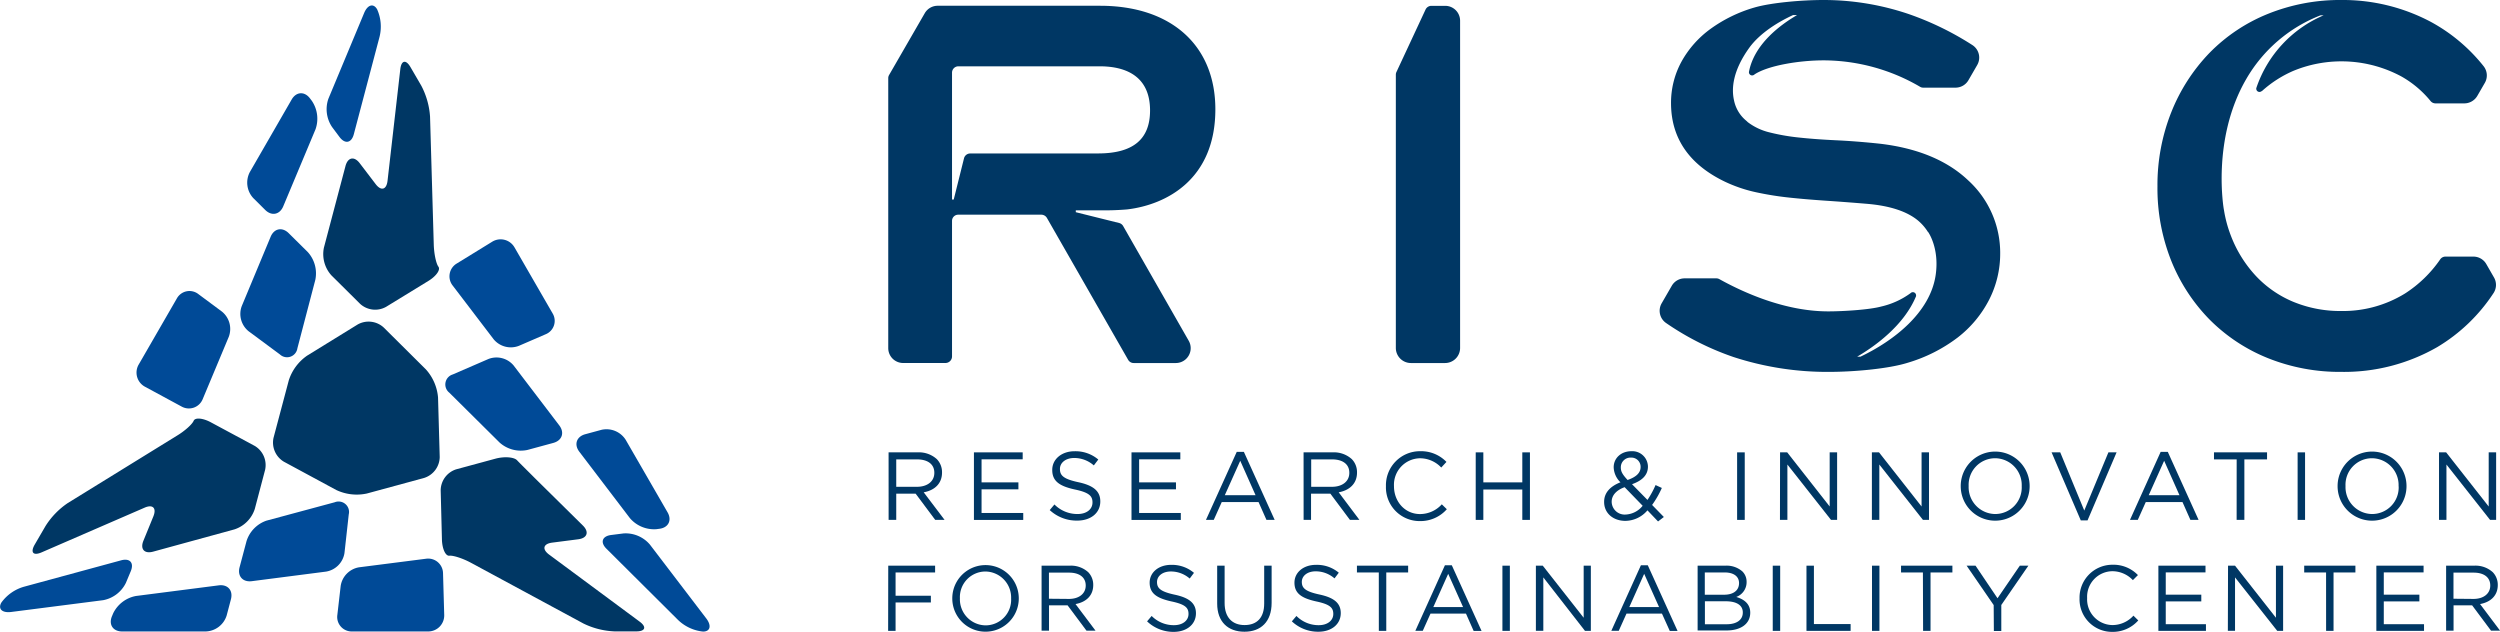 <svg xmlns="http://www.w3.org/2000/svg" viewBox="0 0 672.25 169.94"><defs><style>.cls-1{fill:#004a97;}.cls-2{fill:#003764;}</style></defs><title>logo-blue-horizontal</title><g id="LOGO"><g id="_Group_" data-name="&lt;Group&gt;"><g id="_Group_2" data-name="&lt;Group&gt;"><path id="_Path_" data-name="&lt;Path&gt;" class="cls-1" d="M97.91,3.51c.94-2.26,2.52-2.71,3.5-1a11.35,11.35,0,0,1,.65,7.39L95.14,36.1c-.63,2.37-2.35,2.71-3.83.76l-2-2.68a8.55,8.55,0,0,1-1-7.64Z"/><path id="_Path_2" data-name="&lt;Path&gt;" class="cls-2" d="M107.64,18.62c.28-2.43,1.51-2.69,2.74-.57l2.91,5a20.88,20.88,0,0,1,2.35,8.3l1,34.43c.07,2.45.63,5.11,1.25,5.93s-.58,2.53-2.66,3.81l-11.43,7a6,6,0,0,1-6.95-.8l-7.75-7.69a8.55,8.55,0,0,1-2-7.44l5.8-21.94c.63-2.37,2.35-2.71,3.83-.76l4.27,5.6c1.48,1.95,2.93,1.55,3.21-.88Z"/><path id="_Path_3" data-name="&lt;Path&gt;" class="cls-1" d="M84.85,34.75a8.55,8.55,0,0,0-1-7.64l-.5-.66c-1.48-1.95-3.7-1.8-4.92.31L67.18,46.27a6.11,6.11,0,0,0,.93,7l3.2,3.18c1.74,1.72,3.93,1.29,4.87-1Z"/><path id="_Path_4" data-name="&lt;Path&gt;" class="cls-1" d="M121.7,76.75a4,4,0,0,1,1.09-5.87L132.35,65a4.31,4.31,0,0,1,6,1.52l10.24,17.74a3.88,3.88,0,0,1-1.86,5.62L139.52,93a6,6,0,0,1-6.78-1.77Z"/><path id="_Path_5" data-name="&lt;Path&gt;" class="cls-1" d="M84.79,75.25a8.55,8.55,0,0,0-2-7.44L77.63,62.7c-1.74-1.72-3.93-1.29-4.87,1L65,82.33a6,6,0,0,0,1.86,6.75l8.4,6.22a2.81,2.81,0,0,0,4.71-1.65Z"/><path id="_Path_6" data-name="&lt;Path&gt;" class="cls-2" d="M77.66,102.26a12.87,12.87,0,0,1,4.93-6.63L96.2,87.24a6,6,0,0,1,6.95.8l11.36,11.28a12.87,12.87,0,0,1,3.28,7.58l.45,16a6,6,0,0,1-4.17,5.61l-15.44,4.2a12.87,12.87,0,0,1-8.21-.95l-14.09-7.61a6,6,0,0,1-2.78-6.42Z"/><path id="_Path_7" data-name="&lt;Path&gt;" class="cls-1" d="M120.82,105.59a2.81,2.81,0,0,1,.93-4.9l9.6-4.16a6,6,0,0,1,6.78,1.77l12.26,16.09c1.48,1.95.76,4.06-1.6,4.71l-7,1.9a8.55,8.55,0,0,1-7.45-2Z"/><path id="_Path_8" data-name="&lt;Path&gt;" class="cls-1" d="M155.78,121.47c-1.48-1.95-.76-4.07,1.6-4.71l4.35-1.18a6.11,6.11,0,0,1,6.52,2.69l11.26,19.5c1.22,2.12.24,4.11-2.19,4.42l-.85.11a8.54,8.54,0,0,1-7.11-3Z"/><path id="_Path_9" data-name="&lt;Path&gt;" class="cls-2" d="M118.5,131.81a6,6,0,0,1,4.17-5.61l10.55-2.86c2.36-.64,5-.45,5.82.43s3,3,4.7,4.72l13,12.83c1.74,1.72,1.18,3.38-1.24,3.69l-7,.9c-2.43.31-2.81,1.76-.84,3.22l24.3,18c2,1.46,1.57,2.65-.88,2.65h-5.82a20.91,20.91,0,0,1-8.36-2.11l-30.3-16.36c-2.15-1.16-4.74-2-5.76-1.88s-1.9-1.77-2-4.21Z"/><path id="_Path_10" data-name="&lt;Path&gt;" class="cls-1" d="M163.08,147.56c-1.74-1.72-1.17-3.39,1.26-3.7l3.31-.42a8.56,8.56,0,0,1,7.11,3l15.15,19.85c1.48,1.95,1.09,3.54-.87,3.54a11.35,11.35,0,0,1-6.73-3.14Z"/><path id="_Path_11" data-name="&lt;Path&gt;" class="cls-1" d="M114.59,150.24a4,4,0,0,1,4.54,3.88l.32,11.23a4.31,4.31,0,0,1-4.32,4.45H94.65a3.89,3.89,0,0,1-3.94-4.42l.9-7.83a6,6,0,0,1,4.92-5Z"/><path id="_Compound_Path_" data-name="&lt;Compound Path&gt;" class="cls-1" d="M90,135.06a2.81,2.81,0,0,1,3.78,3.26L92.63,148.7a6,6,0,0,1-4.93,5l-20,2.58c-2.43.31-3.9-1.37-3.28-3.73l1.86-7A8.54,8.54,0,0,1,71.66,140Z"/><path id="_Path_12" data-name="&lt;Path&gt;" class="cls-1" d="M58.82,157.4c2.43-.31,3.9,1.37,3.28,3.74l-1.15,4.36a6.11,6.11,0,0,1-5.59,4.3H32.84c-2.45,0-3.68-1.85-2.73-4.1l.32-.77a8.55,8.55,0,0,1,6.13-4.67Z"/><path id="_Path_13" data-name="&lt;Path&gt;" class="cls-1" d="M32.58,150.67c2.36-.64,3.52.68,2.58,2.94l-1.3,3.11a8.55,8.55,0,0,1-6.13,4.67L3,164.56c-2.43.31-3.61-.83-2.63-2.53a11.35,11.35,0,0,1,6.08-4.26Z"/><path id="_Path_14" data-name="&lt;Path&gt;" class="cls-2" d="M38.57,145.39c-.93,2.26.24,3.59,2.6,2.95l21.91-6a8.55,8.55,0,0,0,5.43-5.47l2.78-10.54a6,6,0,0,0-2.78-6.42L56.7,113.56c-2.15-1.16-4.24-1.34-4.63-.4s-2.42,2.76-4.5,4L18.24,135.26a20.92,20.92,0,0,0-6,6.19l-2.91,5c-1.22,2.12-.39,3.06,1.86,2.08l27.65-12c2.25-1,3.32.08,2.39,2.35Z"/><path id="_Path_15" data-name="&lt;Path&gt;" class="cls-1" d="M54.5,107.34a4,4,0,0,1-5.63,2L39,104a4.31,4.31,0,0,1-1.69-6L47.54,80.28a3.88,3.88,0,0,1,5.8-1.2l6.33,4.7a6,6,0,0,1,1.86,6.76Z"/></g></g><g id="_Group_3" data-name="&lt;Group&gt;"><path id="_Path_16" data-name="&lt;Path&gt;" class="cls-2" d="M383.34,2.55,375.5,19.37a1.69,1.69,0,0,0-.16.71V93.56a4.06,4.06,0,0,0,4.06,4.06h9.17a4.05,4.05,0,0,0,4.05-4.05v-88a4,4,0,0,0-4-4h-3.7A1.74,1.74,0,0,0,383.34,2.55Z"/><path id="_Compound_Path_2" data-name="&lt;Compound Path&gt;" class="cls-2" d="M302,60.76h0a1.75,1.75,0,0,0-1.08-.8h0l-11.64-2.9v-.51h6.19a73.69,73.69,0,0,0,7.64-.24c10.52-1.26,23.7-8.06,23.7-26.92,0-17.18-11.87-27.84-31-27.84H252.17a4,4,0,0,0-3.5,2l-9.6,16.63a1.67,1.67,0,0,0-.22.83v72.6a4,4,0,0,0,4,4h11.35A1.77,1.77,0,0,0,256,95.85V59.39a1.66,1.66,0,0,1,1.66-1.66H280a1.75,1.75,0,0,1,1.52.88l21.84,38.15a1.72,1.72,0,0,0,1.49.86h11.32a4,4,0,0,0,3.47-6ZM260.89,41.27h0a1.72,1.72,0,0,0-1.67,1.31l-2.76,11.07H256V39.21h0V19.54a1.71,1.71,0,0,1,1.71-1.71h38c6.18,0,13.54,2.06,13.54,11.88,0,7.77-4.59,11.55-14,11.55Z"/><path id="_Path_17" data-name="&lt;Path&gt;" class="cls-2" d="M529.17,48.43c-5.61-5.3-13.55-8.59-23.61-9.78h0c-4.2-.45-8.19-.76-11.83-.93s-6.94-.41-10-.74a55.5,55.5,0,0,1-8.06-1.42,15.74,15.74,0,0,1-5.61-2.65c-.17-.13-.29-.27-.45-.41v0A9.54,9.54,0,0,1,466.28,27c-.73-3.23-.34-8,4.14-14.21,2.92-4,7.94-7,11.74-8.74h1.08c-4.55,2.65-11.56,7.85-12.95,15.31,0,0,0,0,0,.07a.86.86,0,0,0,1.38.68v0l.2-.15c3.72-2.39,12.05-3.73,18.54-3.73a51.59,51.59,0,0,1,25.92,7.12,1.61,1.61,0,0,0,.8.22h8.72a4,4,0,0,0,3.46-2l2.36-4.08a4,4,0,0,0-1.25-5.34,80.09,80.09,0,0,0-16.91-8.28A71.15,71.15,0,0,0,490.25,0c-5.57,0-13.86.69-18.41,2a38.28,38.28,0,0,0-11.91,5.79,27.09,27.09,0,0,0-7.83,8.88,23.07,23.07,0,0,0-2.76,11.05c0,9.41,4.88,16.53,14.5,21.14a38.39,38.39,0,0,0,8.19,2.8,82.85,82.85,0,0,0,9.08,1.47c3.07.33,6.3.6,9.87.84,3.3.22,6.85.49,10.86.82,6.33.51,11.06,2.07,14.05,4.63a13.22,13.22,0,0,1,2.56,3l0-.07s3.1,4.25,2.06,11.55c-1.46,10.19-11.33,17.76-20.21,22h-.9c4.73-2.77,12.54-8.32,15.83-16.26a.82.82,0,0,0,0-.22.86.86,0,0,0-1.38-.68h0l-.17.14a21.5,21.5,0,0,1-7.8,3.54c-3.17.87-10.2,1.31-14.26,1.31-10.78,0-21.51-4.35-29.28-8.67a1.67,1.67,0,0,0-.82-.21H453a4,4,0,0,0-3.46,2l-2.72,4.71a4,4,0,0,0,1.16,5.28A74.37,74.37,0,0,0,466.13,96a81.22,81.22,0,0,0,25.74,4c6.59,0,16-.83,21.17-2.47a41.76,41.76,0,0,0,13.34-6.74,30.31,30.31,0,0,0,8.47-10.14,27.17,27.17,0,0,0,3-12.41A26.38,26.38,0,0,0,529.17,48.43Z"/><path id="_Path_18" data-name="&lt;Path&gt;" class="cls-2" d="M670.64,74.62,668.56,71a4,4,0,0,0-3.46-2h-7.54a1.69,1.69,0,0,0-1.38.73,33.31,33.31,0,0,1-9.47,9.19,31.8,31.8,0,0,1-17.17,4.71,33.12,33.12,0,0,1-12.77-2.43,29.17,29.17,0,0,1-10.06-6.89A33.21,33.21,0,0,1,600,63.68a33.87,33.87,0,0,1-2-7.35l0,.06s-3.4-18.89,6-35.11A39.63,39.63,0,0,1,624,4.12h.84a32.46,32.46,0,0,0-18.13,19.6.82.82,0,0,0,0,.14.86.86,0,0,0,1.47.61l0,.07A30.89,30.89,0,0,1,616.81,19a34,34,0,0,1,29,1.6,27.74,27.74,0,0,1,7.76,6.56,1.71,1.71,0,0,0,1.32.64h7.73a4.06,4.06,0,0,0,3.52-2l2-3.46a4,4,0,0,0-.3-4.54A46.31,46.31,0,0,0,653.67,5.89,50.48,50.48,0,0,0,629.55,0a51.84,51.84,0,0,0-19.68,3.72,46.1,46.1,0,0,0-15.73,10.5A49,49,0,0,0,583.85,30.2a53.05,53.05,0,0,0-3.71,19.93,52.73,52.73,0,0,0,3.71,20,48.1,48.1,0,0,0,10.29,15.78,46.59,46.59,0,0,0,15.72,10.4A51.88,51.88,0,0,0,629.55,100a50.3,50.3,0,0,0,25.8-6.65,46.63,46.63,0,0,0,15.2-14.6A4,4,0,0,0,670.64,74.62Z"/></g><path class="cls-2" d="M238.94,121.64h7.81a7.16,7.16,0,0,1,5.16,1.82,5,5,0,0,1,1.4,3.58v.05c0,3-2.07,4.78-4.93,5.29L254,139.8h-2.52l-5.27-7.06H241v7.06h-2.05Zm7.63,9.26c2.72,0,4.67-1.4,4.67-3.74v-.05c0-2.23-1.71-3.58-4.65-3.58H241v7.37Z"/><path class="cls-2" d="M261.89,121.64H275v1.87H263.94v6.2h9.91v1.87h-9.91v6.36h11.21v1.87H261.89Z"/><path class="cls-2" d="M282.27,137.16l1.27-1.51a8.65,8.65,0,0,0,6.23,2.57c2.44,0,4-1.3,4-3.09v-.05c0-1.69-.91-2.65-4.72-3.45-4.18-.91-6.1-2.26-6.1-5.24v-.05c0-2.85,2.52-5,6-5a9.48,9.48,0,0,1,6.38,2.23l-1.2,1.58a8,8,0,0,0-5.24-2c-2.36,0-3.87,1.3-3.87,2.93v.05c0,1.71.93,2.67,4.93,3.53s5.92,2.36,5.92,5.14v.05c0,3.11-2.59,5.14-6.2,5.14A10.64,10.64,0,0,1,282.27,137.16Z"/><path class="cls-2" d="M304.26,121.64h13.13v1.87H306.31v6.2h9.91v1.87h-9.91v6.36h11.21v1.87H304.26Z"/><path class="cls-2" d="M332.56,121.51h1.92l8.28,18.29h-2.21l-2.13-4.8h-9.89l-2.15,4.8h-2.1Zm5.06,11.65-4.12-9.26-4.15,9.26Z"/><path class="cls-2" d="M350.53,121.64h7.81a7.16,7.16,0,0,1,5.16,1.82,5,5,0,0,1,1.4,3.58v.05c0,3-2.08,4.78-4.93,5.29l5.58,7.42H363l-5.27-7.06h-5.19v7.06h-2Zm7.63,9.26c2.72,0,4.67-1.4,4.67-3.74v-.05c0-2.23-1.71-3.58-4.64-3.58h-5.61v7.37Z"/><path class="cls-2" d="M372.68,130.77v-.05a9.15,9.15,0,0,1,9.19-9.39,9.45,9.45,0,0,1,7.08,2.88l-1.4,1.51a7.89,7.89,0,0,0-5.71-2.49,7.12,7.12,0,0,0-7,7.45v.05c0,4.21,3,7.5,7,7.5a7.88,7.88,0,0,0,5.86-2.62l1.35,1.32a9.46,9.46,0,0,1-7.26,3.19A9.06,9.06,0,0,1,372.68,130.77Z"/><path class="cls-2" d="M396.82,121.64h2.05v8.07h10.48v-8.07h2.05V139.8h-2.05v-8.17H398.87v8.17h-2.05Z"/><path class="cls-2" d="M443,137.23a7.89,7.89,0,0,1-5.94,2.83c-3.27,0-5.71-2.05-5.71-5.08v-.05c0-2.41,1.61-4.15,4.39-5.24a5.88,5.88,0,0,1-1.82-4v-.05c0-2.39,1.92-4.31,4.8-4.31a4.2,4.2,0,0,1,4.41,4.1v.05c0,2.31-1.63,3.79-4.28,4.72l4.15,4.23a23.79,23.79,0,0,0,2.18-4l1.69.78a25.46,25.46,0,0,1-2.62,4.57l3.16,3.24-1.56,1.2ZM441.71,136l-4.85-5c-2.41.88-3.48,2.36-3.48,3.89v.05a3.5,3.5,0,0,0,3.79,3.42A6.21,6.21,0,0,0,441.71,136Zm-.55-10.38v-.05a2.47,2.47,0,0,0-2.57-2.52,2.6,2.6,0,0,0-2.75,2.62v.05c0,1.07.44,1.87,1.82,3.35C440,128.25,441.16,127.14,441.16,125.58Z"/><path class="cls-2" d="M467.11,121.64h2.05V139.8h-2.05Z"/><path class="cls-2" d="M478.66,121.64h1.92L492,136.19V121.64h2V139.8h-1.64l-11.73-14.89V139.8h-2Z"/><path class="cls-2" d="M503.35,121.64h1.92l11.44,14.56V121.64h2V139.8h-1.63l-11.73-14.89V139.8h-2Z"/><path class="cls-2" d="M527.24,130.77v-.05a9.26,9.26,0,1,1,18.53-.05v.05a9.26,9.26,0,1,1-18.53.05Zm16.4,0v-.05a7.22,7.22,0,0,0-7.16-7.5,7.14,7.14,0,0,0-7.11,7.45v.05a7.22,7.22,0,0,0,7.16,7.5A7.13,7.13,0,0,0,543.64,130.77Z"/><path class="cls-2" d="M551.67,121.64H554l6.46,15.65,6.49-15.65h2.2l-7.81,18.29h-1.82Z"/><path class="cls-2" d="M581,121.51h1.92l8.28,18.29H589l-2.13-4.8H577l-2.15,4.8h-2.1Zm5.06,11.65-4.12-9.26-4.15,9.26Z"/><path class="cls-2" d="M601.44,123.53h-6.1v-1.89h14.27v1.89h-6.1V139.8h-2.08Z"/><path class="cls-2" d="M617.83,121.64h2V139.8h-2Z"/><path class="cls-2" d="M628.58,130.77v-.05a9.26,9.26,0,1,1,18.53-.05v.05a9.26,9.26,0,1,1-18.53.05Zm16.4,0v-.05a7.22,7.22,0,0,0-7.16-7.5,7.13,7.13,0,0,0-7.11,7.45v.05a7.22,7.22,0,0,0,7.16,7.5A7.14,7.14,0,0,0,645,130.77Z"/><path class="cls-2" d="M655.85,121.64h1.92l11.44,14.56V121.64h2V139.8h-1.63l-11.73-14.89V139.8h-2Z"/><path class="cls-2" d="M238.85,152.11h12.6v1.83H240.82v6.26h9.49V162h-9.49v7.64h-2Z"/><path class="cls-2" d="M256.07,160.92v0a8.94,8.94,0,1,1,17.88-.05v.05a8.94,8.94,0,1,1-17.88,0Zm15.82,0v0a7,7,0,0,0-6.91-7.24,6.88,6.88,0,0,0-6.86,7.19v.05a7,7,0,0,0,6.91,7.24A6.88,6.88,0,0,0,271.89,160.92Z"/><path class="cls-2" d="M280.08,152.11h7.54a6.91,6.91,0,0,1,5,1.75,4.85,4.85,0,0,1,1.35,3.46v0c0,2.9-2,4.61-4.76,5.11l5.38,7.16h-2.43l-5.08-6.81h-5v6.81h-2Zm7.36,8.94c2.63,0,4.51-1.35,4.51-3.61v0c0-2.16-1.65-3.46-4.48-3.46h-5.41V161Z"/><path class="cls-2" d="M308.45,167.08l1.23-1.45a8.34,8.34,0,0,0,6,2.48c2.35,0,3.91-1.25,3.91-3v-.05c0-1.63-.88-2.55-4.56-3.33-4-.88-5.89-2.18-5.89-5.06v0c0-2.76,2.43-4.78,5.76-4.78a9.16,9.16,0,0,1,6.16,2.15l-1.15,1.53a7.7,7.7,0,0,0-5.06-1.9c-2.28,0-3.73,1.25-3.73,2.83v0c0,1.65.9,2.58,4.76,3.41s5.71,2.28,5.71,5v0c0,3-2.5,5-6,5A10.25,10.25,0,0,1,308.45,167.08Z"/><path class="cls-2" d="M327.3,162.3V152.11h2v10.06c0,3.78,2,5.91,5.36,5.91s5.28-2,5.28-5.79V152.11h2v10c0,5.11-2.93,7.76-7.31,7.76S327.3,167.25,327.3,162.3Z"/><path class="cls-2" d="M347.38,167.08l1.23-1.45a8.34,8.34,0,0,0,6,2.48c2.35,0,3.91-1.25,3.91-3v-.05c0-1.63-.88-2.55-4.56-3.33-4-.88-5.88-2.18-5.88-5.06v0c0-2.76,2.43-4.78,5.76-4.78A9.15,9.15,0,0,1,360,154l-1.15,1.53a7.7,7.7,0,0,0-5.06-1.9c-2.28,0-3.73,1.25-3.73,2.83v0c0,1.65.9,2.58,4.76,3.41s5.71,2.28,5.71,5v0c0,3-2.51,5-6,5A10.26,10.26,0,0,1,347.38,167.08Z"/><path class="cls-2" d="M370.76,153.94h-5.88v-1.83h13.77v1.83h-5.88v15.7h-2Z"/><path class="cls-2" d="M388.54,152h1.85l8,17.65h-2.13L394.2,165h-9.54l-2.08,4.63h-2Zm4.88,11.24-4-8.94-4,8.94Z"/><path class="cls-2" d="M404,152.11h2v17.53h-2Z"/><path class="cls-2" d="M413,152.11h1.85l11,14v-14h1.93v17.53h-1.58L415,155.26v14.37H413Z"/><path class="cls-2" d="M441.24,152h1.85l8,17.65H449L446.9,165h-9.54l-2.08,4.63h-2Zm4.88,11.24-4-8.94-4,8.94Z"/><path class="cls-2" d="M456.49,152.11h7.46a6.43,6.43,0,0,1,4.58,1.55,3.89,3.89,0,0,1,1.13,2.8v0a4.23,4.23,0,0,1-2.78,4.06c2.08.63,3.76,1.83,3.76,4.23v0c0,3-2.53,4.78-6.36,4.78h-7.79Zm7.14,7.81c2.38,0,4-1.08,4-3.13v0c0-1.73-1.37-2.86-3.88-2.86h-5.33v6Zm.7,7.94c2.65,0,4.31-1.18,4.31-3.13v-.05c0-1.9-1.6-3-4.66-3h-5.53v6.18Z"/><path class="cls-2" d="M476.69,152.11h2v17.53h-2Z"/><path class="cls-2" d="M485.76,152.11h2v15.7h9.87v1.83H485.76Z"/><path class="cls-2" d="M503.38,152.11h2v17.53h-2Z"/><path class="cls-2" d="M517.07,153.94h-5.88v-1.83H525v1.83h-5.88v15.7h-2Z"/><path class="cls-2" d="M536.1,162.7l-7.28-10.59h2.4l5.91,8.76,6-8.76h2.3l-7.28,10.57v7h-2Z"/><path class="cls-2" d="M559.19,160.92v0a8.83,8.83,0,0,1,8.86-9.06,9.12,9.12,0,0,1,6.84,2.78L573.53,156a7.62,7.62,0,0,0-5.51-2.4,6.87,6.87,0,0,0-6.79,7.19v.05a6.91,6.91,0,0,0,6.79,7.24,7.61,7.61,0,0,0,5.66-2.53l1.3,1.28a9.13,9.13,0,0,1-7,3.08A8.74,8.74,0,0,1,559.19,160.92Z"/><path class="cls-2" d="M580.39,152.11h12.67v1.8H582.37v6h9.56v1.8h-9.56v6.13h10.81v1.8H580.39Z"/><path class="cls-2" d="M599.12,152.11H601l11,14v-14h1.93v17.53h-1.58L601,155.26v14.37h-1.93Z"/><path class="cls-2" d="M625.48,153.94H619.6v-1.83h13.77v1.83h-5.88v15.7h-2Z"/><path class="cls-2" d="M639,152.11H651.7v1.8H641v6h9.57v1.8H641v6.13h10.82v1.8H639Z"/><path class="cls-2" d="M657.76,152.11h7.54a6.91,6.91,0,0,1,5,1.75,4.85,4.85,0,0,1,1.35,3.46v0c0,2.9-2,4.61-4.76,5.11l5.38,7.16h-2.43l-5.08-6.81h-5v6.81h-2Zm7.36,8.94c2.63,0,4.51-1.35,4.51-3.61v0c0-2.16-1.65-3.46-4.48-3.46h-5.41V161Z"/></g></svg>